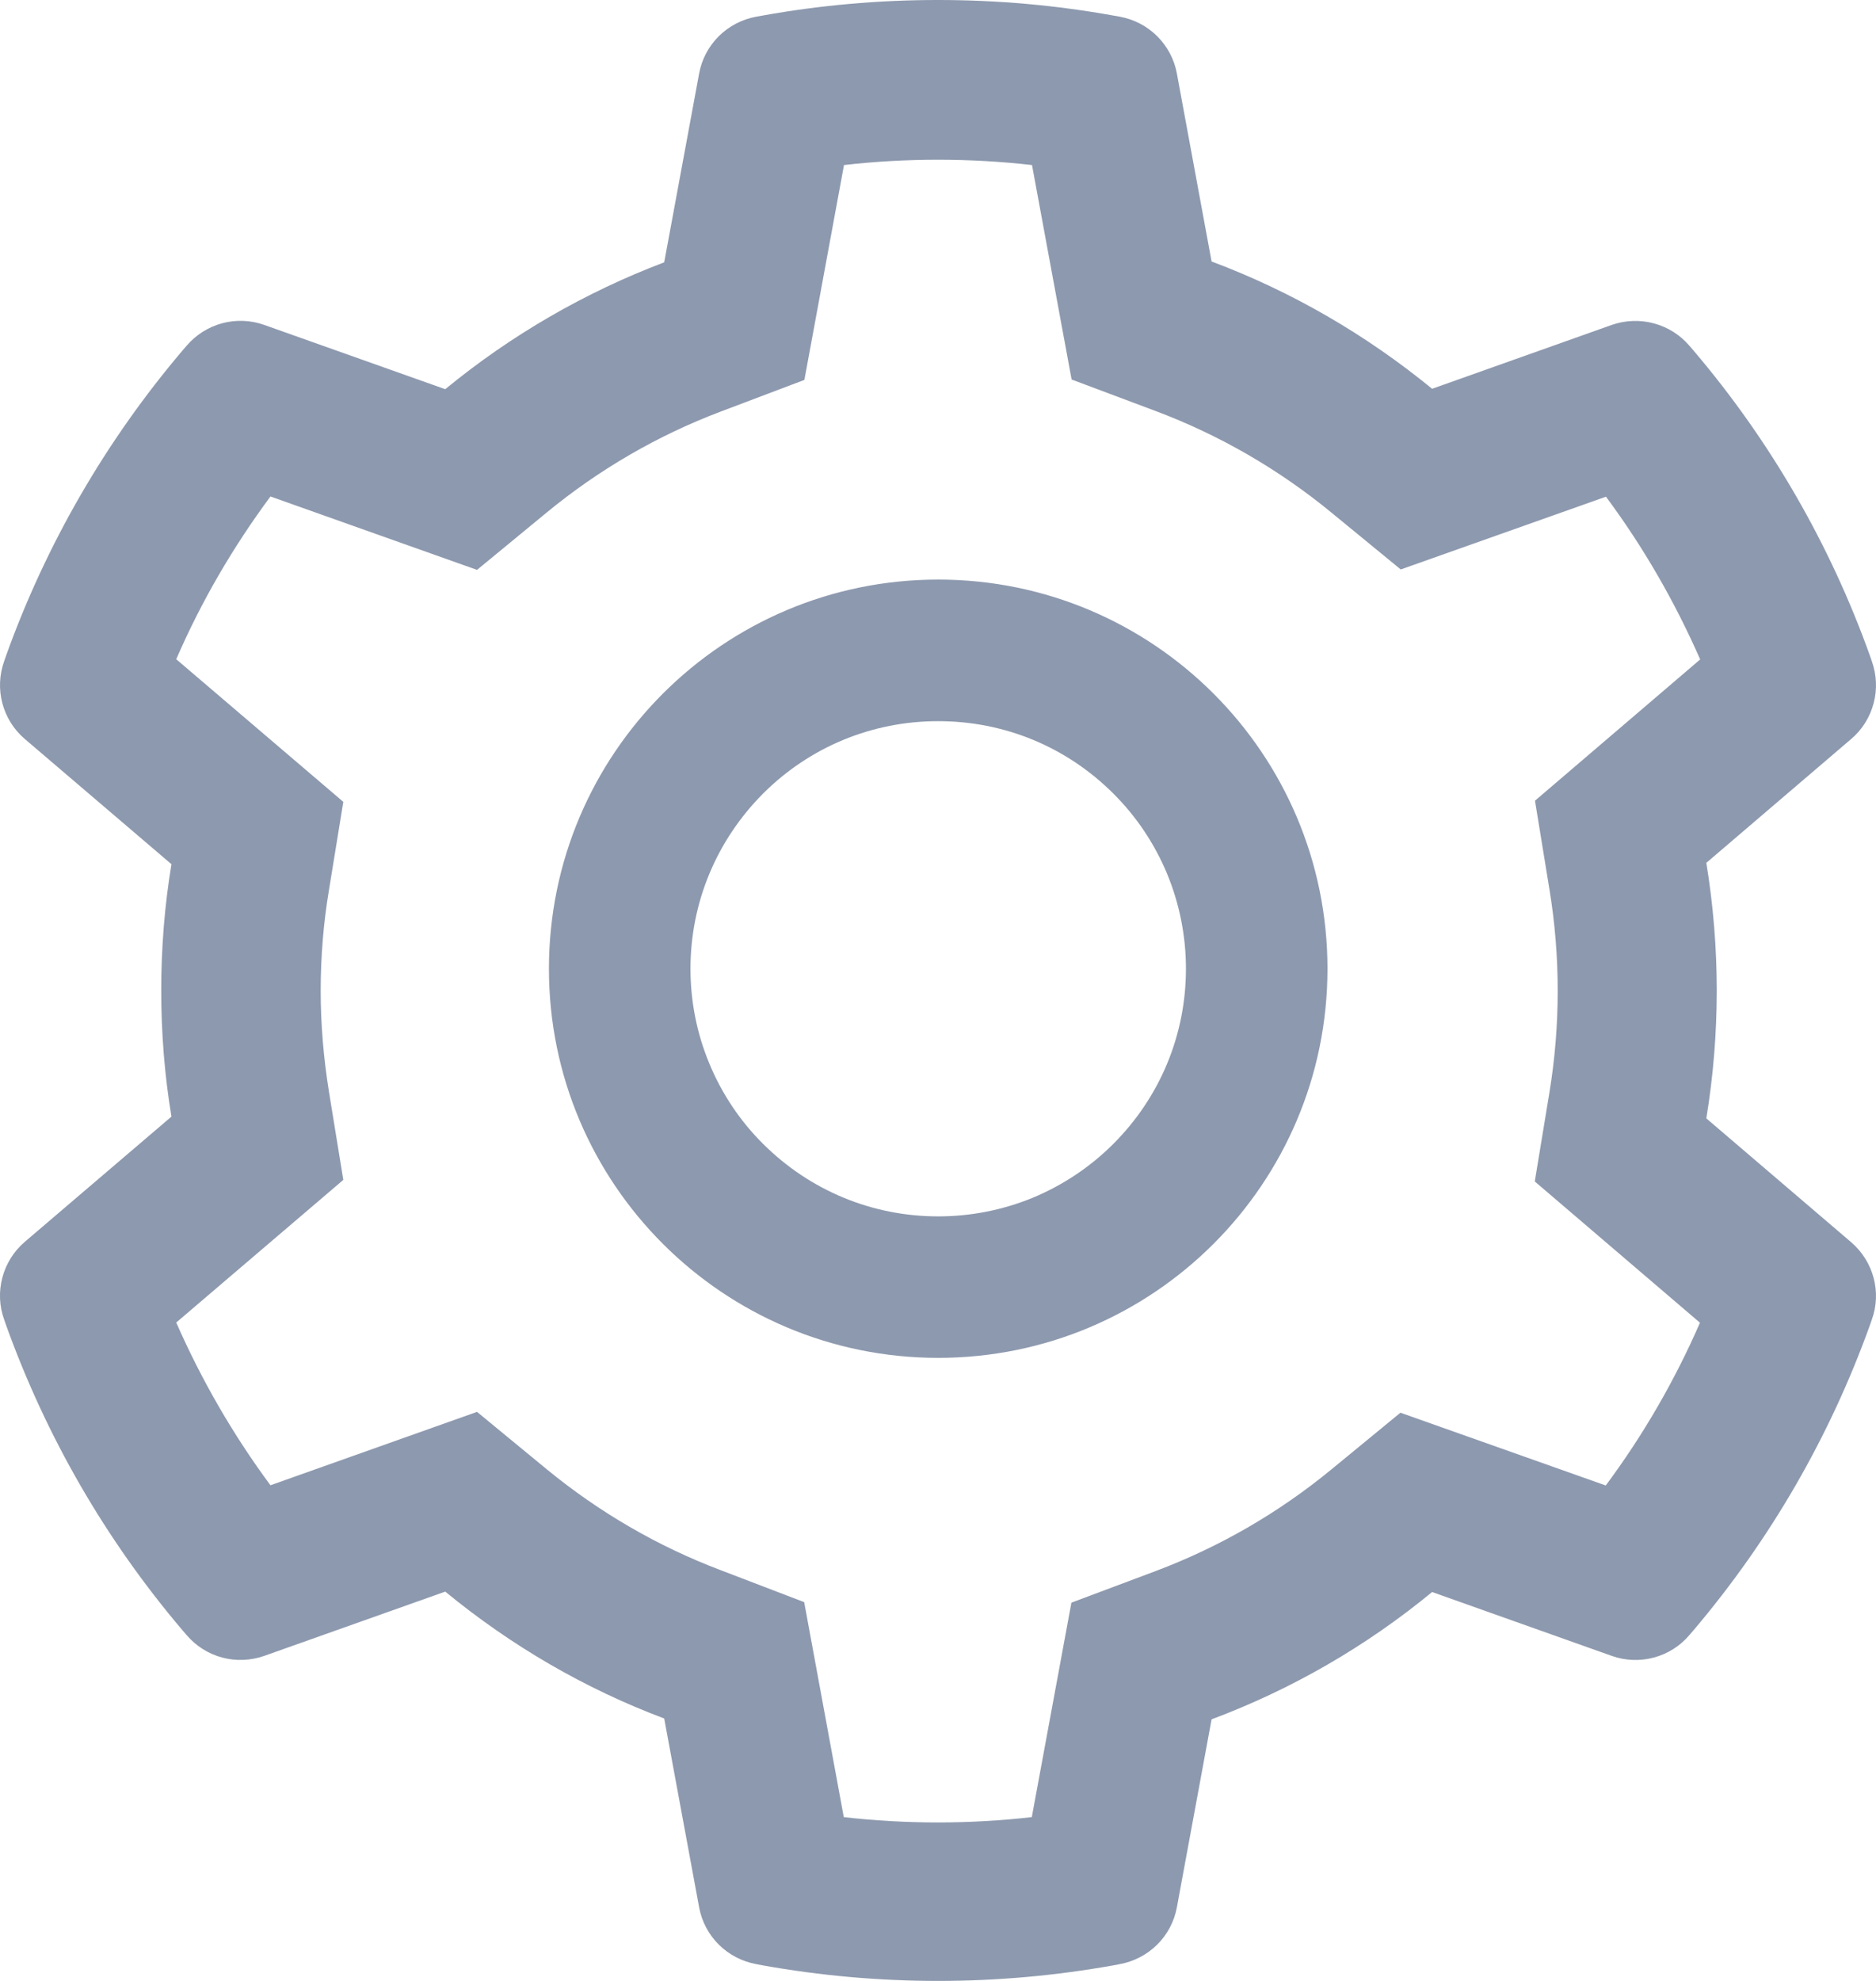 <svg width="18" height="19" viewBox="0 0 18 19" fill="none" xmlns="http://www.w3.org/2000/svg">
<path d="M17.762 11.915L16.372 10.727C16.438 10.325 16.472 9.913 16.472 9.502C16.472 9.09 16.438 8.679 16.372 8.276L17.762 7.088C17.867 6.999 17.942 6.879 17.977 6.746C18.013 6.613 18.006 6.472 17.96 6.342L17.941 6.287C17.558 5.218 16.985 4.227 16.249 3.362L16.211 3.318C16.122 3.213 16.003 3.138 15.87 3.102C15.737 3.066 15.596 3.071 15.466 3.116L13.741 3.729C13.104 3.208 12.393 2.796 11.625 2.508L11.292 0.705C11.267 0.569 11.201 0.445 11.103 0.347C11.005 0.25 10.88 0.185 10.744 0.16L10.687 0.15C9.581 -0.05 8.419 -0.05 7.313 0.15L7.256 0.16C7.12 0.185 6.995 0.25 6.897 0.347C6.799 0.445 6.733 0.569 6.708 0.705L6.373 2.516C5.611 2.805 4.901 3.216 4.272 3.733L2.534 3.116C2.404 3.07 2.263 3.065 2.13 3.101C1.997 3.137 1.878 3.213 1.789 3.318L1.751 3.362C1.016 4.228 0.443 5.218 0.059 6.287L0.04 6.342C-0.055 6.607 0.023 6.904 0.238 7.088L1.645 8.289C1.579 8.687 1.547 9.095 1.547 9.5C1.547 9.907 1.579 10.314 1.645 10.71L0.238 11.911C0.133 12.001 0.058 12.12 0.023 12.253C-0.013 12.387 -0.007 12.528 0.04 12.657L0.059 12.712C0.444 13.781 1.012 14.767 1.751 15.637L1.789 15.681C1.878 15.786 1.997 15.862 2.13 15.898C2.263 15.934 2.404 15.928 2.534 15.883L4.272 15.266C4.904 15.785 5.611 16.197 6.373 16.483L6.708 18.294C6.733 18.43 6.799 18.555 6.897 18.652C6.995 18.749 7.12 18.814 7.256 18.839L7.313 18.85C8.429 19.05 9.571 19.05 10.687 18.85L10.744 18.839C10.88 18.814 11.005 18.749 11.103 18.652C11.201 18.555 11.267 18.43 11.292 18.294L11.625 16.491C12.393 16.204 13.108 15.791 13.741 15.27L15.466 15.883C15.596 15.929 15.737 15.934 15.87 15.898C16.003 15.862 16.122 15.787 16.211 15.681L16.249 15.637C16.988 14.765 17.556 13.781 17.941 12.712L17.96 12.657C18.055 12.396 17.977 12.1 17.762 11.915ZM14.866 8.526C14.919 8.846 14.946 9.175 14.946 9.504C14.946 9.833 14.919 10.161 14.866 10.482L14.726 11.332L16.311 12.687C16.07 13.24 15.767 13.764 15.407 14.248L13.437 13.55L12.771 14.097C12.264 14.513 11.699 14.839 11.088 15.069L10.28 15.372L9.9 17.429C9.3 17.497 8.695 17.497 8.096 17.429L7.716 15.367L6.914 15.06C6.309 14.831 5.747 14.504 5.244 14.091L4.577 13.542L2.595 14.246C2.235 13.76 1.933 13.236 1.691 12.685L3.294 11.317L3.156 10.469C3.105 10.153 3.077 9.826 3.077 9.504C3.077 9.179 3.103 8.855 3.156 8.539L3.294 7.691L1.691 6.323C1.931 5.769 2.235 5.248 2.595 4.762L4.577 5.466L5.244 4.917C5.747 4.503 6.309 4.177 6.914 3.948L7.718 3.644L8.098 1.583C8.694 1.515 9.303 1.515 9.902 1.583L10.282 3.64L11.09 3.943C11.699 4.172 12.266 4.499 12.773 4.915L13.44 5.462L15.409 4.764C15.77 5.25 16.071 5.774 16.313 6.325L14.728 7.68L14.866 8.526ZM9.002 5.559C6.939 5.559 5.267 7.23 5.267 9.292C5.267 11.353 6.939 13.024 9.002 13.024C11.065 13.024 12.737 11.353 12.737 9.292C12.737 7.23 11.065 5.559 9.002 5.559ZM10.683 10.971C10.462 11.192 10.2 11.367 9.912 11.487C9.624 11.606 9.314 11.667 9.002 11.667C8.368 11.667 7.771 11.419 7.321 10.971C7.1 10.751 6.925 10.489 6.806 10.201C6.686 9.913 6.625 9.604 6.625 9.292C6.625 8.658 6.874 8.062 7.321 7.612C7.771 7.163 8.368 6.917 9.002 6.917C9.637 6.917 10.233 7.163 10.683 7.612C10.904 7.832 11.079 8.094 11.199 8.383C11.318 8.671 11.379 8.98 11.379 9.292C11.379 9.926 11.131 10.522 10.683 10.971Z" fill="#8D99AE"/>
</svg>
